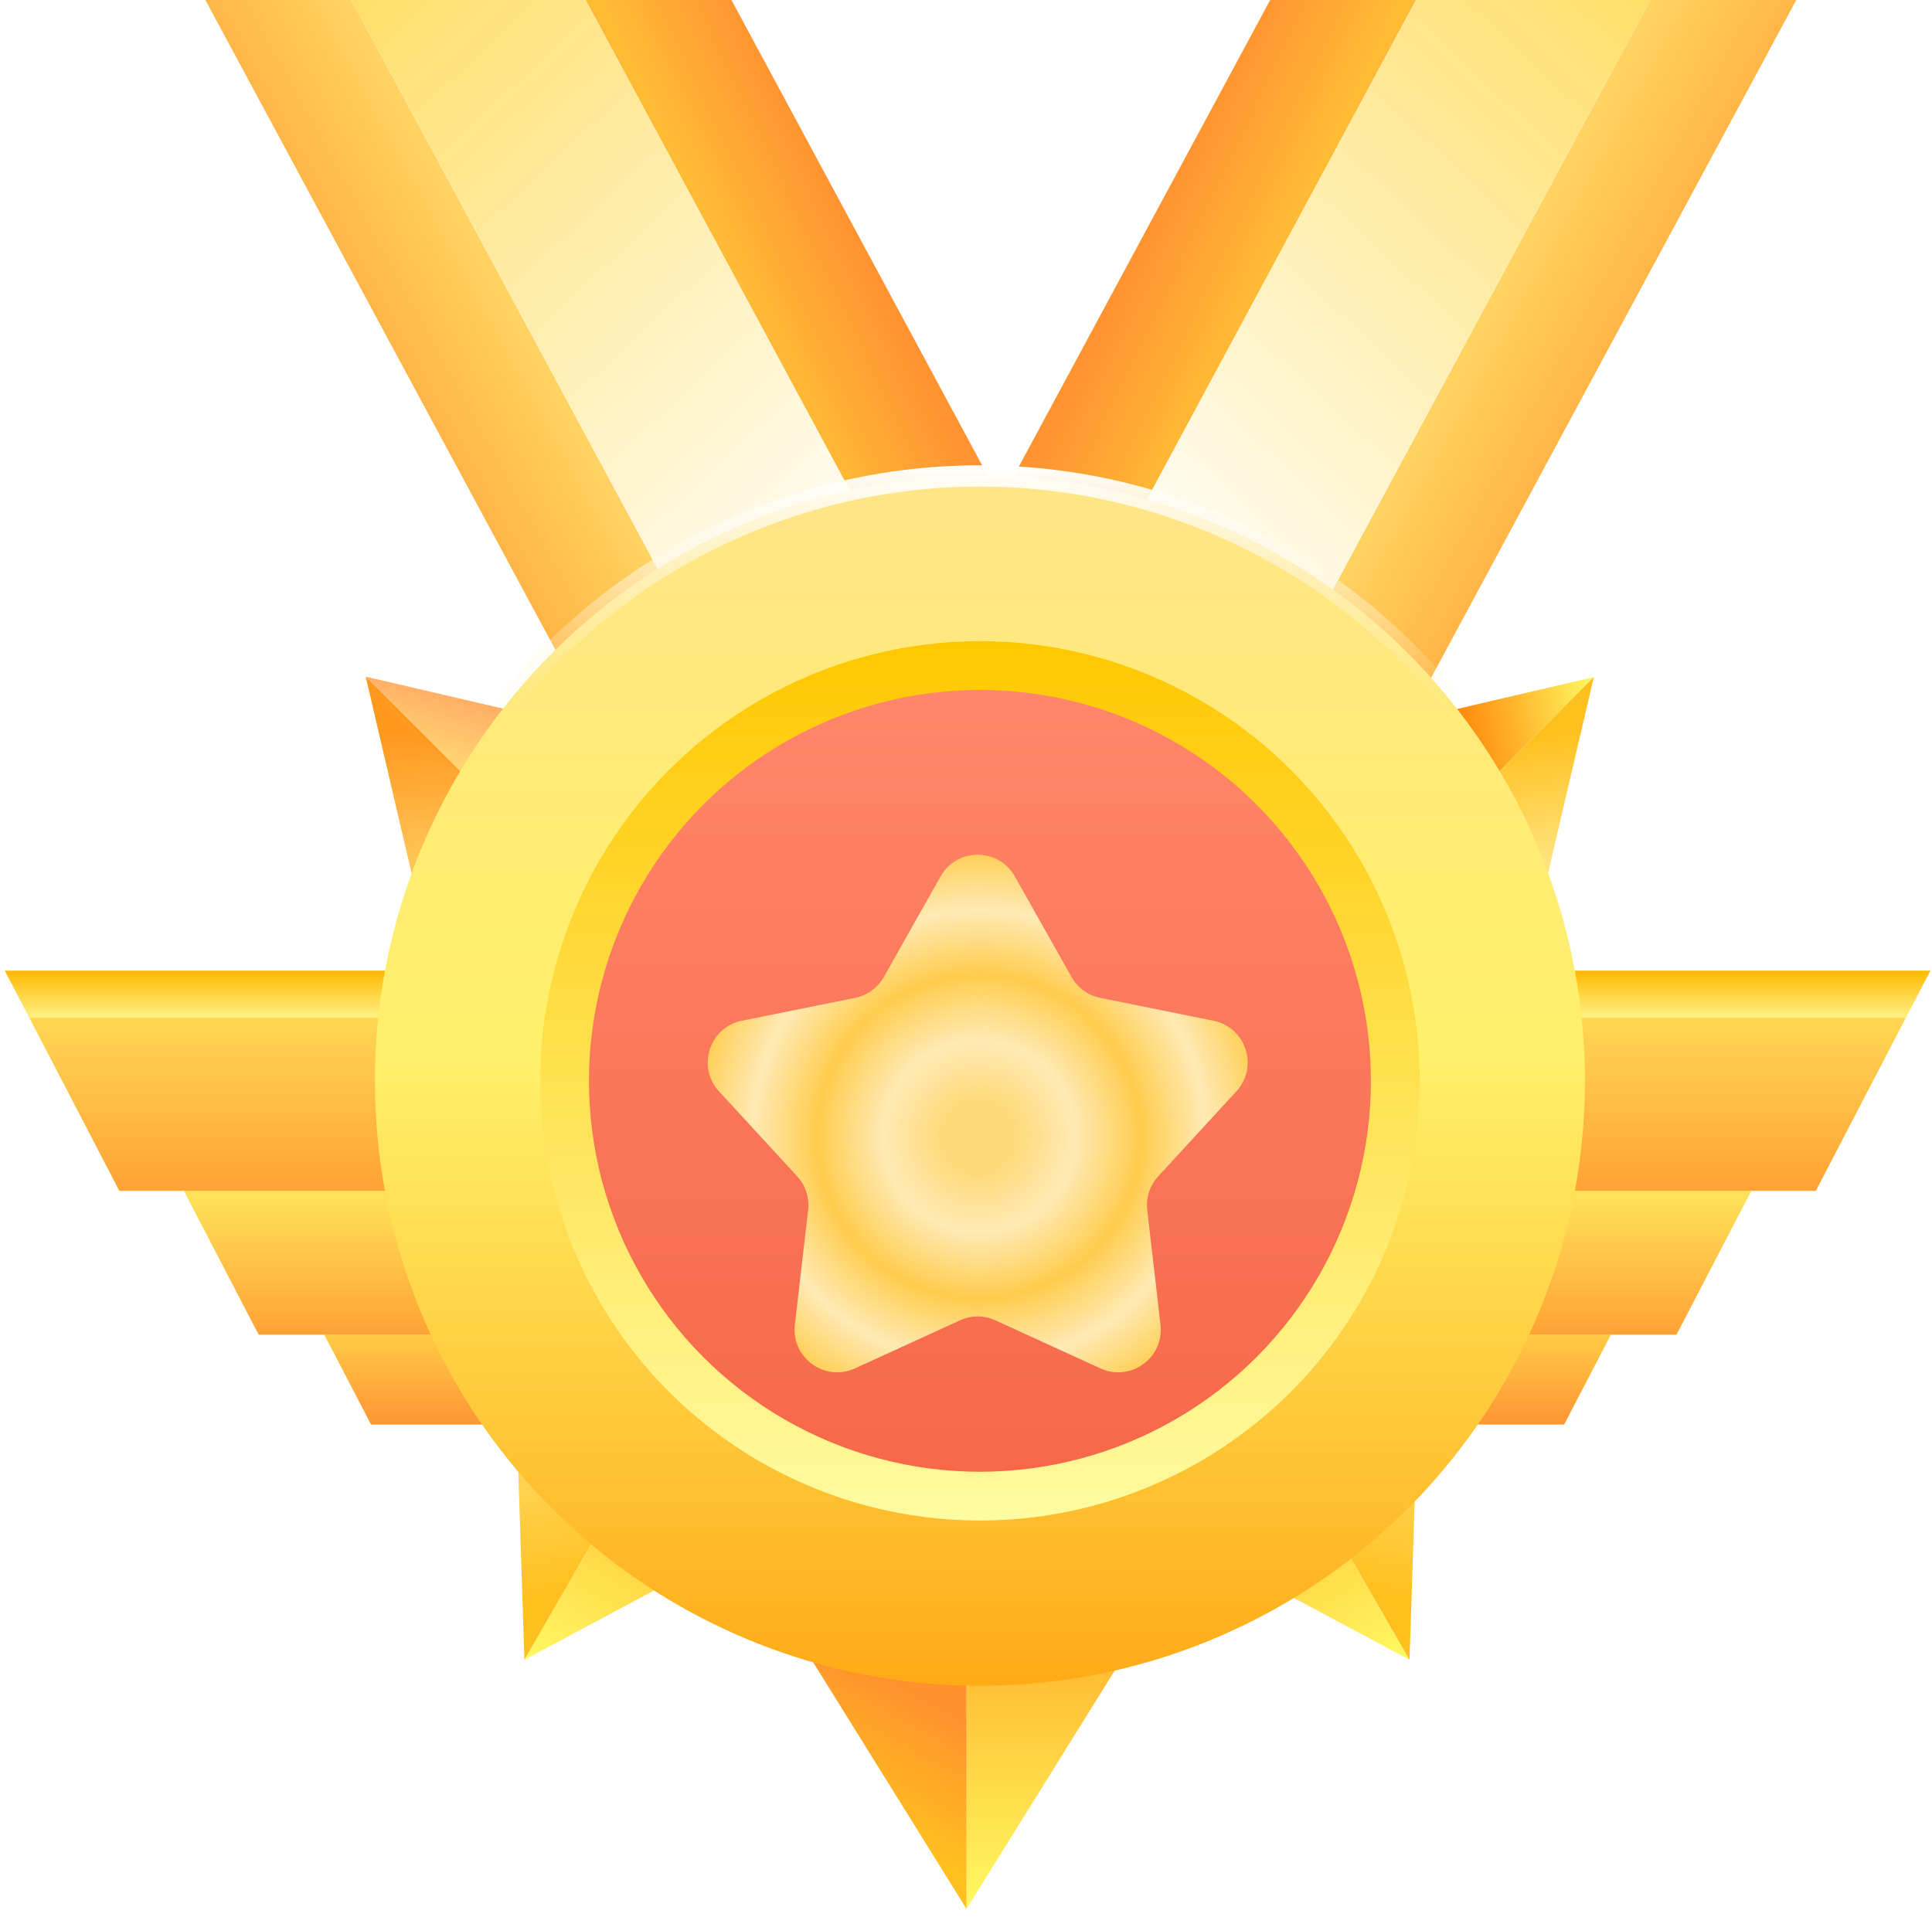 <svg width="130" height="129" viewBox="0 0 130 129" fill="none" xmlns="http://www.w3.org/2000/svg">
    <rect width="8.659" height="79.13" transform="matrix(0.85 -0.526 0.474 0.88 12.822 -1.849)" fill="url(#paint0_linear_75_11092)"/>
    <rect width="8.659" height="79.13" transform="matrix(0.85 -0.526 0.474 0.88 32.013 -13.722)" fill="url(#paint1_linear_75_11092)"/>
    <rect width="13.907" height="79.13" transform="matrix(0.85 -0.526 0.474 0.88 20.186 -6.405)" fill="url(#paint2_linear_75_11092)"/>
    <rect width="8.659" height="79.13" transform="matrix(-0.85 -0.526 -0.474 0.88 121.863 -1.85)" fill="url(#paint3_linear_75_11092)"/>
    <rect width="8.659" height="79.13" transform="matrix(-0.85 -0.526 -0.474 0.88 102.673 -13.722)" fill="url(#paint4_linear_75_11092)"/>
    <rect width="13.907" height="79.13" transform="matrix(-0.85 -0.526 -0.474 0.88 114.5 -6.405)" fill="url(#paint5_linear_75_11092)"/>
    <path d="M65.035 94.71L86.023 94.71L65.035 128.466L65.035 94.71Z" fill="url(#paint6_linear_75_11092)"/>
    <path d="M65.035 94.71L44.047 94.71L65.035 128.466L65.035 94.71Z" fill="url(#paint7_linear_75_11092)"/>
    <path d="M52.166 82.466L70.342 92.961L35.288 111.7L52.166 82.466Z" fill="url(#paint8_linear_75_11092)"/>
    <path d="M52.166 82.466L33.99 71.972L35.288 111.7L52.166 82.466Z" fill="url(#paint9_linear_75_11092)"/>
    <path d="M77.965 82.466L59.788 92.961L94.843 111.7L77.965 82.466Z" fill="url(#paint10_linear_75_11092)"/>
    <path d="M77.965 82.466L96.141 71.972L94.843 111.7L77.965 82.466Z" fill="url(#paint11_linear_75_11092)"/>
    <path d="M83.374 69.436L68.533 54.595L107.243 45.567L83.374 69.436Z" fill="url(#paint12_linear_75_11092)"/>
    <path d="M83.374 69.436L98.215 84.277L107.244 45.567L83.374 69.436Z" fill="url(#paint13_linear_75_11092)"/>
    <path d="M48.476 69.405L63.317 54.565L24.607 45.536L48.476 69.405Z" fill="url(#paint14_linear_75_11092)"/>
    <path d="M48.476 69.406L33.635 84.247L24.607 45.536L48.476 69.406Z" fill="url(#paint15_linear_75_11092)"/>
    <path d="M17.255 81.05H67.148V95.867H24.966L17.255 81.05Z" fill="url(#paint16_linear_75_11092)"/>
    <path d="M18.918 84.225H68.811L67.148 95.866H24.966L18.918 84.225Z" fill="url(#paint17_linear_75_11092)"/>
    <path d="M9.695 75.002H59.588V89.819H17.406L9.695 75.002Z" fill="url(#paint18_linear_75_11092)"/>
    <path d="M11.358 78.177H61.251L59.588 89.819H17.405L11.358 78.177Z" fill="url(#paint19_linear_75_11092)"/>
    <path d="M0.321 65.326H50.214V80.142H8.032L0.321 65.326Z" fill="url(#paint20_linear_75_11092)"/>
    <path d="M1.984 68.501H51.877L50.214 80.143H8.032L1.984 68.501Z" fill="url(#paint21_linear_75_11092)"/>
    <path d="M112.958 81.05H63.066V95.867H105.248L112.958 81.05Z" fill="url(#paint22_linear_75_11092)"/>
    <path d="M111.295 84.225H61.402L63.065 95.866H105.247L111.295 84.225Z" fill="url(#paint23_linear_75_11092)"/>
    <path d="M120.518 75.002H70.625V89.819H112.807L120.518 75.002Z" fill="url(#paint24_linear_75_11092)"/>
    <path d="M118.855 78.177H68.963L70.626 89.819H112.808L118.855 78.177Z" fill="url(#paint25_linear_75_11092)"/>
    <path d="M129.892 65.326H79.999V80.142H122.181L129.892 65.326Z" fill="url(#paint26_linear_75_11092)"/>
    <path d="M128.229 68.501H78.335L79.999 80.143H122.181L128.229 68.501Z" fill="url(#paint27_linear_75_11092)"/>
    <circle cx="65.938" cy="72.74" r="40.71" fill="url(#paint28_linear_75_11092)" stroke="url(#paint29_linear_75_11092)" stroke-width="1.433"/>
    <circle cx="65.938" cy="72.74" r="27.799" stroke="url(#paint30_linear_75_11092)" stroke-width="3.583"/>
    <g filter="url(#filter0_ii_75_11092)">
        <circle cx="65.938" cy="72.74" r="26.307" fill="url(#paint31_linear_75_11092)"/>
    </g>
    <g filter="url(#filter1_d_75_11092)">
        <path d="M63.289 55.399C64.386 53.453 67.187 53.453 68.284 55.399L72.101 62.171C72.51 62.896 73.214 63.408 74.031 63.573L81.651 65.111C83.84 65.552 84.705 68.217 83.194 69.861L77.933 75.583C77.369 76.197 77.1 77.025 77.196 77.853L78.088 85.574C78.345 87.793 76.078 89.439 74.048 88.51L66.979 85.275C66.222 84.928 65.351 84.928 64.593 85.275L57.525 88.51C55.495 89.439 53.228 87.793 53.484 85.574L54.377 77.853C54.473 77.025 54.203 76.197 53.64 75.583L48.379 69.861C46.867 68.217 47.733 65.552 49.922 65.111L57.542 63.573C58.359 63.408 59.063 62.896 59.472 62.171L63.289 55.399Z" fill="url(#paint32_angular_75_11092)"/>
    </g>
    <defs>
        <filter id="filter0_ii_75_11092" x="39.631" y="44.641" width="52.614" height="56.198" filterUnits="userSpaceOnUse" color-interpolation-filters="sRGB">
            <feFlood flood-opacity="0" result="BackgroundImageFix"/>
            <feBlend mode="normal" in="SourceGraphic" in2="BackgroundImageFix" result="shape"/>
            <feColorMatrix in="SourceAlpha" type="matrix" values="0 0 0 0 0 0 0 0 0 0 0 0 0 0 0 0 0 0 127 0" result="hardAlpha"/>
            <feOffset dy="1.792"/>
            <feGaussianBlur stdDeviation="3.583"/>
            <feComposite in2="hardAlpha" operator="arithmetic" k2="-1" k3="1"/>
            <feColorMatrix type="matrix" values="0 0 0 0 1 0 0 0 0 0.24 0 0 0 0 0 0 0 0 1 0"/>
            <feBlend mode="normal" in2="shape" result="effect1_innerShadow_75_11092"/>
            <feColorMatrix in="SourceAlpha" type="matrix" values="0 0 0 0 0 0 0 0 0 0 0 0 0 0 0 0 0 0 127 0" result="hardAlpha"/>
            <feOffset dy="-1.792"/>
            <feGaussianBlur stdDeviation="3.583"/>
            <feComposite in2="hardAlpha" operator="arithmetic" k2="-1" k3="1"/>
            <feColorMatrix type="matrix" values="0 0 0 0 0.9 0 0 0 0 0 0 0 0 0 0 0 0 0 1 0"/>
            <feBlend mode="normal" in2="effect1_innerShadow_75_11092" result="effect2_innerShadow_75_11092"/>
        </filter>
        <filter id="filter1_d_75_11092" x="40.453" y="50.357" width="50.666" height="49.168" filterUnits="userSpaceOnUse" color-interpolation-filters="sRGB">
            <feFlood flood-opacity="0" result="BackgroundImageFix"/>
            <feColorMatrix in="SourceAlpha" type="matrix" values="0 0 0 0 0 0 0 0 0 0 0 0 0 0 0 0 0 0 127 0" result="hardAlpha"/>
            <feOffset dy="3.583"/>
            <feGaussianBlur stdDeviation="3.583"/>
            <feComposite in2="hardAlpha" operator="out"/>
            <feColorMatrix type="matrix" values="0 0 0 0 0.713 0 0 0 0 0 0 0 0 0 0 0 0 0 0.55 0"/>
            <feBlend mode="normal" in2="BackgroundImageFix" result="effect1_dropShadow_75_11092"/>
            <feBlend mode="normal" in="SourceGraphic" in2="effect1_dropShadow_75_11092" result="shape"/>
        </filter>
        <linearGradient id="paint0_linear_75_11092" x1="-0.249" y1="33.057" x2="8.945" y2="32.991" gradientUnits="userSpaceOnUse">
            <stop stop-color="#FFB545"/>
            <stop offset="1" stop-color="#FFD464"/>
            <stop offset="1" stop-color="#FFEAB4"/>
        </linearGradient>
        <linearGradient id="paint1_linear_75_11092" x1="8.606" y1="37.923" x2="-0.148" y2="37.517" gradientUnits="userSpaceOnUse">
            <stop stop-color="#FF9330"/>
            <stop offset="1" stop-color="#FFBB36"/>
        </linearGradient>
        <linearGradient id="paint2_linear_75_11092" x1="-0.971" y1="6.715" x2="9.895" y2="60.699" gradientUnits="userSpaceOnUse">
            <stop stop-color="#FFDE67"/>
            <stop offset="1" stop-color="white"/>
        </linearGradient>
        <linearGradient id="paint3_linear_75_11092" x1="-0.249" y1="33.057" x2="8.945" y2="32.991" gradientUnits="userSpaceOnUse">
            <stop stop-color="#FFB545"/>
            <stop offset="1" stop-color="#FFD464"/>
            <stop offset="1" stop-color="#FFEAB4"/>
        </linearGradient>
        <linearGradient id="paint4_linear_75_11092" x1="8.606" y1="37.923" x2="-0.148" y2="37.517" gradientUnits="userSpaceOnUse">
            <stop stop-color="#FF9330"/>
            <stop offset="1" stop-color="#FFBB36"/>
        </linearGradient>
        <linearGradient id="paint5_linear_75_11092" x1="-0.971" y1="6.715" x2="9.895" y2="60.699" gradientUnits="userSpaceOnUse">
            <stop stop-color="#FFDE67"/>
            <stop offset="1" stop-color="white"/>
        </linearGradient>
        <linearGradient id="paint6_linear_75_11092" x1="75.529" y1="128.466" x2="75.529" y2="94.71" gradientUnits="userSpaceOnUse">
            <stop stop-color="#FFF962"/>
            <stop offset="1" stop-color="#FF7A00"/>
        </linearGradient>
        <linearGradient id="paint7_linear_75_11092" x1="65.035" y1="116.048" x2="60.663" y2="123.918" gradientUnits="userSpaceOnUse">
            <stop stop-color="#FF922D"/>
            <stop offset="1" stop-color="#FFC01F"/>
        </linearGradient>
        <linearGradient id="paint8_linear_75_11092" x1="44.376" y1="116.947" x2="61.254" y2="87.714" gradientUnits="userSpaceOnUse">
            <stop stop-color="#FFF962"/>
            <stop offset="1" stop-color="#FF7A00"/>
        </linearGradient>
        <linearGradient id="paint9_linear_75_11092" x1="35.306" y1="93.13" x2="37.999" y2="107.004" gradientUnits="userSpaceOnUse">
            <stop stop-color="#FFE27B"/>
            <stop offset="1" stop-color="#FFC01F"/>
        </linearGradient>
        <linearGradient id="paint10_linear_75_11092" x1="85.755" y1="116.947" x2="68.877" y2="87.714" gradientUnits="userSpaceOnUse">
            <stop stop-color="#FFF962"/>
            <stop offset="1" stop-color="#FF7A00"/>
        </linearGradient>
        <linearGradient id="paint11_linear_75_11092" x1="94.825" y1="93.13" x2="92.132" y2="107.005" gradientUnits="userSpaceOnUse">
            <stop stop-color="#FFE27B"/>
            <stop offset="1" stop-color="#FFC01F"/>
        </linearGradient>
        <linearGradient id="paint12_linear_75_11092" x1="107.361" y1="46.087" x2="96.867" y2="48.01" gradientUnits="userSpaceOnUse">
            <stop stop-color="#FFF962"/>
            <stop offset="1" stop-color="#FF7A00"/>
        </linearGradient>
        <linearGradient id="paint13_linear_75_11092" x1="104.213" y1="57.805" x2="102.814" y2="49.76" gradientUnits="userSpaceOnUse">
            <stop stop-color="#FFE27B"/>
            <stop offset="1" stop-color="#FFC01F"/>
        </linearGradient>
        <linearGradient id="paint14_linear_75_11092" x1="32.328" y1="46.087" x2="30.404" y2="52.908" gradientUnits="userSpaceOnUse">
            <stop stop-color="#FFA462"/>
            <stop offset="1" stop-color="#FFE176"/>
        </linearGradient>
        <linearGradient id="paint15_linear_75_11092" x1="29.43" y1="63.469" x2="28.441" y2="49.37" gradientUnits="userSpaceOnUse">
            <stop stop-color="#FFE27B"/>
            <stop offset="1" stop-color="#FF981F"/>
        </linearGradient>
        <linearGradient id="paint16_linear_75_11092" x1="42.201" y1="81.05" x2="42.201" y2="95.867" gradientUnits="userSpaceOnUse">
            <stop stop-color="#FFB800"/>
            <stop offset="0.225" stop-color="#FFF48C"/>
        </linearGradient>
        <linearGradient id="paint17_linear_75_11092" x1="42.201" y1="87.702" x2="42.201" y2="95.866" gradientUnits="userSpaceOnUse">
            <stop stop-color="#FFDD4A"/>
            <stop offset="1" stop-color="#FF9635"/>
        </linearGradient>
        <linearGradient id="paint18_linear_75_11092" x1="34.641" y1="75.002" x2="34.641" y2="89.819" gradientUnits="userSpaceOnUse">
            <stop stop-color="#FFB800"/>
            <stop offset="0.225" stop-color="#FFF48C"/>
        </linearGradient>
        <linearGradient id="paint19_linear_75_11092" x1="34.641" y1="79.84" x2="34.641" y2="89.819" gradientUnits="userSpaceOnUse">
            <stop stop-color="#FFE55B"/>
            <stop offset="1" stop-color="#FFA235"/>
        </linearGradient>
        <linearGradient id="paint20_linear_75_11092" x1="25.268" y1="65.326" x2="25.268" y2="80.142" gradientUnits="userSpaceOnUse">
            <stop stop-color="#FFB800"/>
            <stop offset="0.225" stop-color="#FFF48C"/>
        </linearGradient>
        <linearGradient id="paint21_linear_75_11092" x1="25.268" y1="65.326" x2="25.268" y2="80.143" gradientUnits="userSpaceOnUse">
            <stop stop-color="#FFE55B"/>
            <stop offset="1" stop-color="#FFA235"/>
        </linearGradient>
        <linearGradient id="paint22_linear_75_11092" x1="88.012" y1="81.05" x2="88.012" y2="95.867" gradientUnits="userSpaceOnUse">
            <stop stop-color="#FFB800"/>
            <stop offset="0.225" stop-color="#FFF48C"/>
        </linearGradient>
        <linearGradient id="paint23_linear_75_11092" x1="88.011" y1="87.702" x2="88.011" y2="95.866" gradientUnits="userSpaceOnUse">
            <stop stop-color="#FFDD4A"/>
            <stop offset="1" stop-color="#FF9635"/>
        </linearGradient>
        <linearGradient id="paint24_linear_75_11092" x1="95.572" y1="75.002" x2="95.572" y2="89.819" gradientUnits="userSpaceOnUse">
            <stop stop-color="#FFB800"/>
            <stop offset="0.225" stop-color="#FFF48C"/>
        </linearGradient>
        <linearGradient id="paint25_linear_75_11092" x1="95.572" y1="79.84" x2="95.572" y2="89.819" gradientUnits="userSpaceOnUse">
            <stop stop-color="#FFE55B"/>
            <stop offset="1" stop-color="#FFA235"/>
        </linearGradient>
        <linearGradient id="paint26_linear_75_11092" x1="104.945" y1="65.326" x2="104.945" y2="80.142" gradientUnits="userSpaceOnUse">
            <stop stop-color="#FFB800"/>
            <stop offset="0.225" stop-color="#FFF48C"/>
        </linearGradient>
        <linearGradient id="paint27_linear_75_11092" x1="104.945" y1="65.326" x2="104.945" y2="80.143" gradientUnits="userSpaceOnUse">
            <stop stop-color="#FFE55B"/>
            <stop offset="1" stop-color="#FFA235"/>
        </linearGradient>
        <linearGradient id="paint28_linear_75_11092" x1="65.938" y1="31.314" x2="65.938" y2="114.166" gradientUnits="userSpaceOnUse">
            <stop stop-color="#FFE587"/>
            <stop offset="0.484" stop-color="#FFF069"/>
            <stop offset="1" stop-color="#FFA915"/>
        </linearGradient>
        <linearGradient id="paint29_linear_75_11092" x1="65.938" y1="31.314" x2="65.938" y2="114.166" gradientUnits="userSpaceOnUse">
            <stop stop-color="white"/>
            <stop offset="0.197" stop-color="#FFEEC4" stop-opacity="0"/>
        </linearGradient>
        <linearGradient id="paint30_linear_75_11092" x1="65.938" y1="43.149" x2="65.938" y2="102.33" gradientUnits="userSpaceOnUse">
            <stop stop-color="#FFC700"/>
            <stop offset="1" stop-color="#FFFBA2"/>
        </linearGradient>
        <linearGradient id="paint31_linear_75_11092" x1="65.938" y1="46.433" x2="65.938" y2="99.047" gradientUnits="userSpaceOnUse">
            <stop stop-color="#FF866B"/>
            <stop offset="1" stop-color="#F66848"/>
        </linearGradient>
        <radialGradient id="paint32_angular_75_11092" cx="0" cy="0" r="1" gradientUnits="userSpaceOnUse" gradientTransform="translate(65.873 72.891) rotate(90.226) scale(21.923)">
            <stop offset="0.108" stop-color="#FFD979"/>
            <stop offset="0.292" stop-color="#FFEAB5"/>
            <stop offset="0.495" stop-color="#FFCC4D"/>
            <stop offset="0.693" stop-color="#FFEAB5"/>
            <stop offset="0.885" stop-color="#FFCC4D"/>
            <stop offset="1" stop-color="#FFE8AD"/>
        </radialGradient>
    </defs>
</svg>
